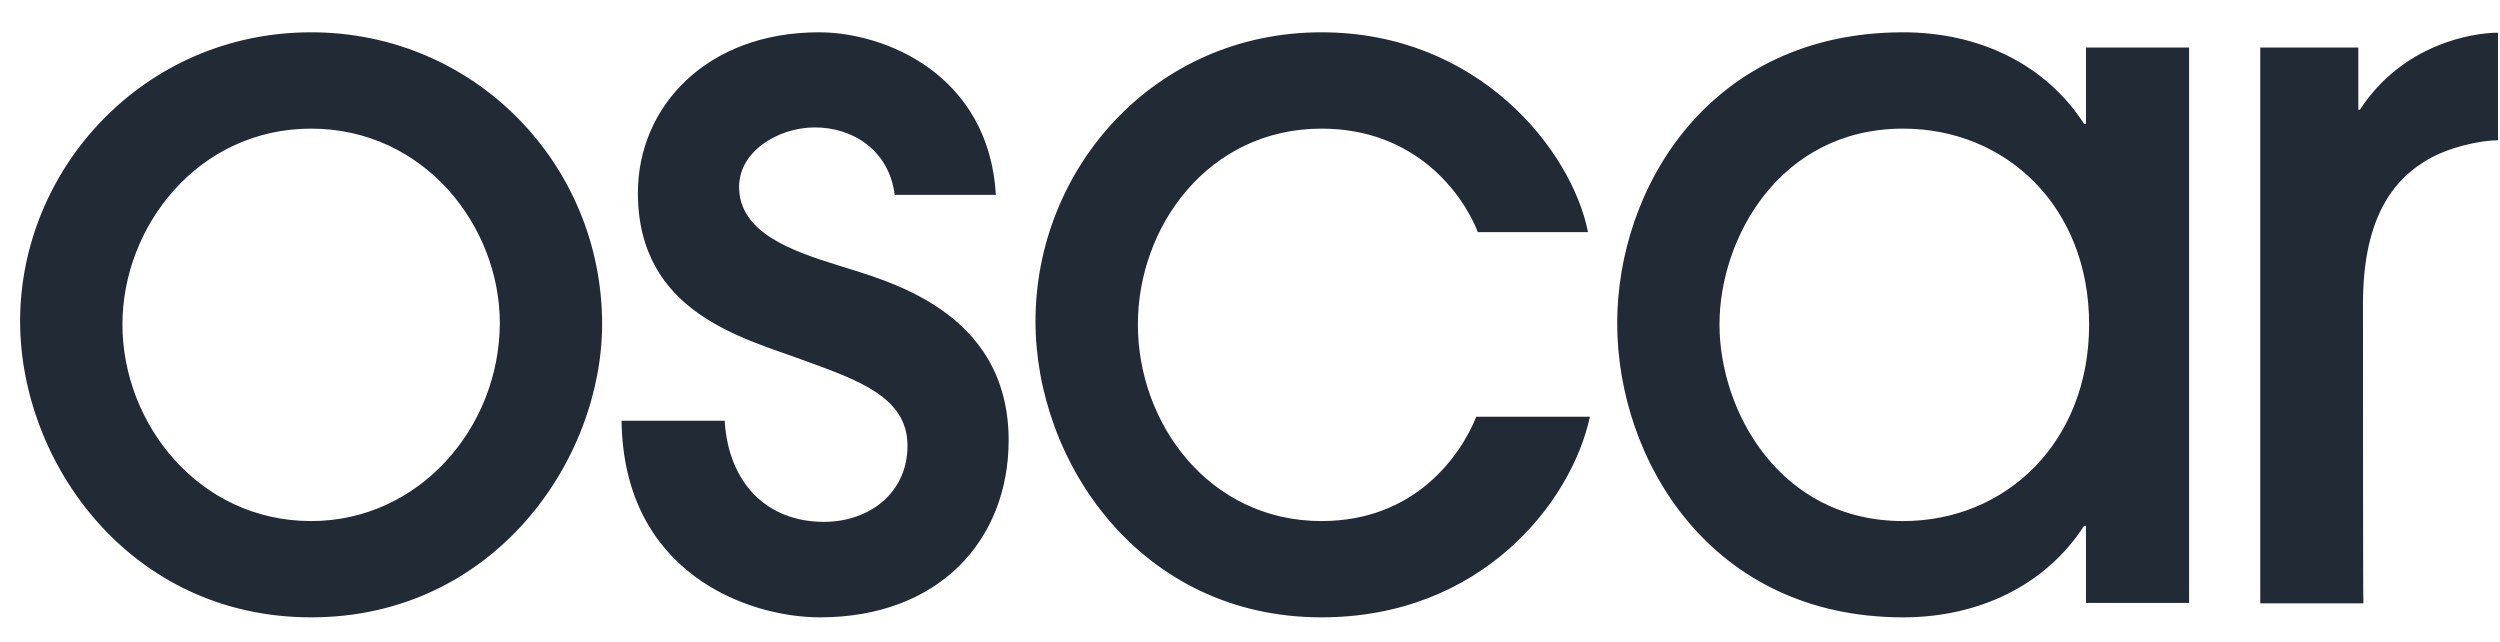 <svg width="113" height="29" viewBox="0 0 113 29" fill="none" xmlns="http://www.w3.org/2000/svg">
<g clip-path="url(#clip0_18_97)">
<path fill-rule="evenodd" clip-rule="evenodd" d="M37.838 11.98C35.816 11.345 33.407 10.529 33.407 8.443C33.407 6.847 35.164 5.759 36.837 5.759C38.507 5.759 40.178 6.755 40.441 8.807H45.014C44.695 3.401 40.052 1.46 37.011 1.46C31.946 1.46 28.833 4.815 28.833 8.715C28.833 14.156 33.617 15.281 36.359 16.297C38.734 17.168 41.019 17.93 41.019 20.142C41.019 22.282 39.296 23.588 37.239 23.588C34.688 23.588 32.931 21.866 32.755 19.017H28.094C28.183 25.909 33.809 27.904 37.064 27.904C42.427 27.904 45.591 24.423 45.591 19.889C45.576 13.976 39.983 12.669 37.838 11.98ZM14.063 1.46C6.502 1.46 0.909 7.628 0.909 14.519C0.909 20.904 5.869 27.904 14.063 27.904C22.328 27.904 27.217 20.795 27.217 14.628C27.198 7.41 21.449 1.46 14.063 1.46ZM14.063 23.552C8.998 23.552 5.534 19.162 5.534 14.665C5.534 10.221 8.964 5.814 14.063 5.814C19.162 5.814 22.592 10.202 22.592 14.611C22.574 19.344 18.934 23.552 14.063 23.552ZM59.731 23.552C54.668 23.552 51.432 19.162 51.432 14.665C51.432 10.221 54.632 5.814 59.731 5.814C63.953 5.814 66.098 8.715 66.801 10.493H71.779C71.037 6.775 66.818 1.46 59.73 1.46C52.17 1.46 46.804 7.628 46.804 14.519C46.804 20.904 51.554 27.904 59.731 27.904C66.94 27.904 71.02 22.735 71.865 18.835H66.73C66.008 20.613 63.953 23.552 59.731 23.552ZM94.286 5.596H94.199C92.441 2.874 89.416 1.46 86.022 1.46C77.264 1.46 73.097 8.497 73.097 14.611C73.097 20.722 77.265 27.904 86.022 27.904C89.397 27.904 92.44 26.489 94.199 23.77H94.286V27.253H98.947V2.149H94.286V5.596ZM86.022 23.552C80.429 23.552 77.721 18.563 77.721 14.665C77.721 10.765 80.447 5.814 86.022 5.814C90.682 5.814 94.428 9.35 94.428 14.665C94.428 19.979 90.682 23.552 86.022 23.552ZM106.807 13.721C106.807 10.057 108.039 8.279 109.532 7.337C110.589 6.648 112.136 6.34 112.909 6.34V1.478C111.766 1.478 108.601 1.986 106.667 4.961H106.597V2.149H102.164V27.271H106.826C106.807 27.271 106.807 17.294 106.807 13.722V13.721Z" fill="#212A35"/>
</g>
<defs>
<clipPath id="clip0_18_97">
<rect width="112" height="28" fill="white" transform="translate(0.909 0.5)"/>
</clipPath>
</defs>
</svg>
